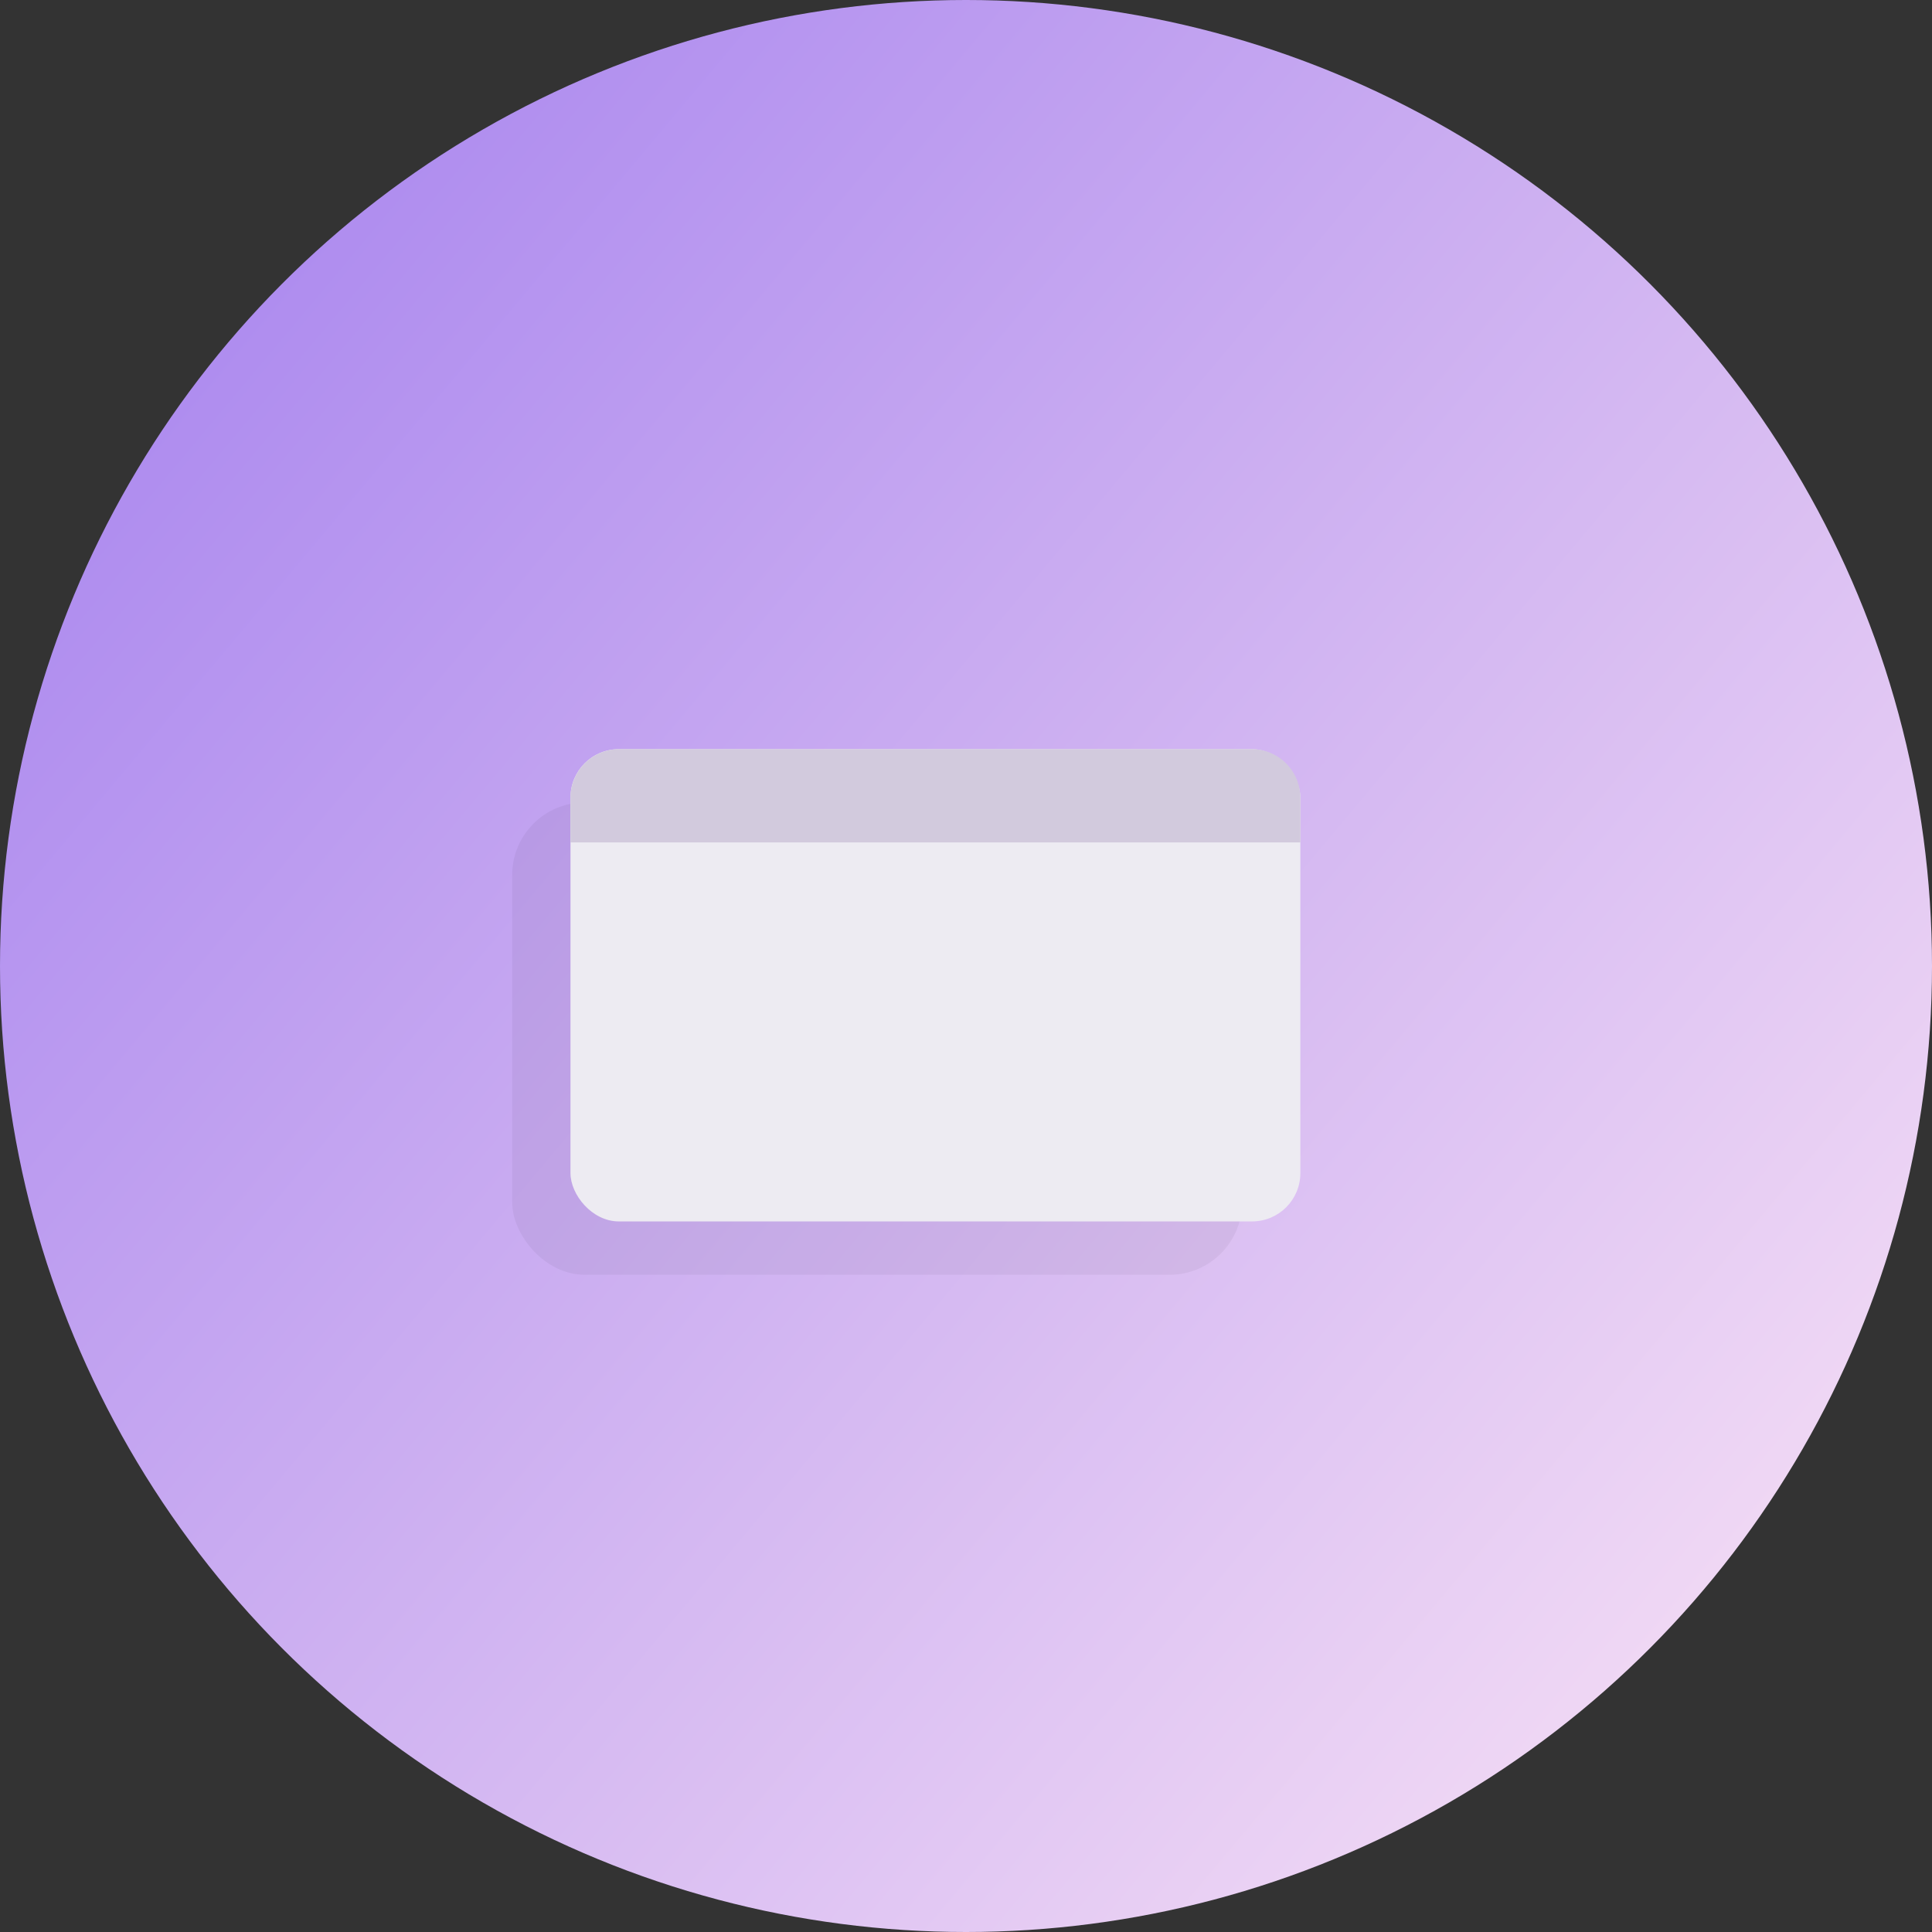 <svg xmlns="http://www.w3.org/2000/svg" xmlns:xlink="http://www.w3.org/1999/xlink" width="20in" height="20in" viewBox="0 0 1440 1440"><rect x="0" y="0" width="1440" height="1440" fill="#333333" stroke="none"/><defs><style>.a{fill:url(#a);}.b{opacity:0.05;}.c{fill:#edebf2;}.d{fill:#d2cadd;}</style><linearGradient id="a" x1="168.435" y1="257.182" x2="1271.565" y2="1182.818" gradientUnits="userSpaceOnUse"><stop offset="0" stop-color="#af8def"/><stop offset="1" stop-color="#efd7f4"/></linearGradient></defs><title>purple-icon-bg</title><circle class="a" cx="720" cy="720" r="720"/><rect class="b" x="381.766" y="598.125" width="544" height="352" rx="54" ry="54"/><rect class="c" x="425.202" y="558.375" width="544" height="352" rx="36" ry="36"/><path class="d" d="M425.202,627.875h544v-33.25a36.25,36.25,0,0,0-36.25-36.25h-471.5a36.25,36.25,0,0,0-36.25,36.25Z"/></svg>